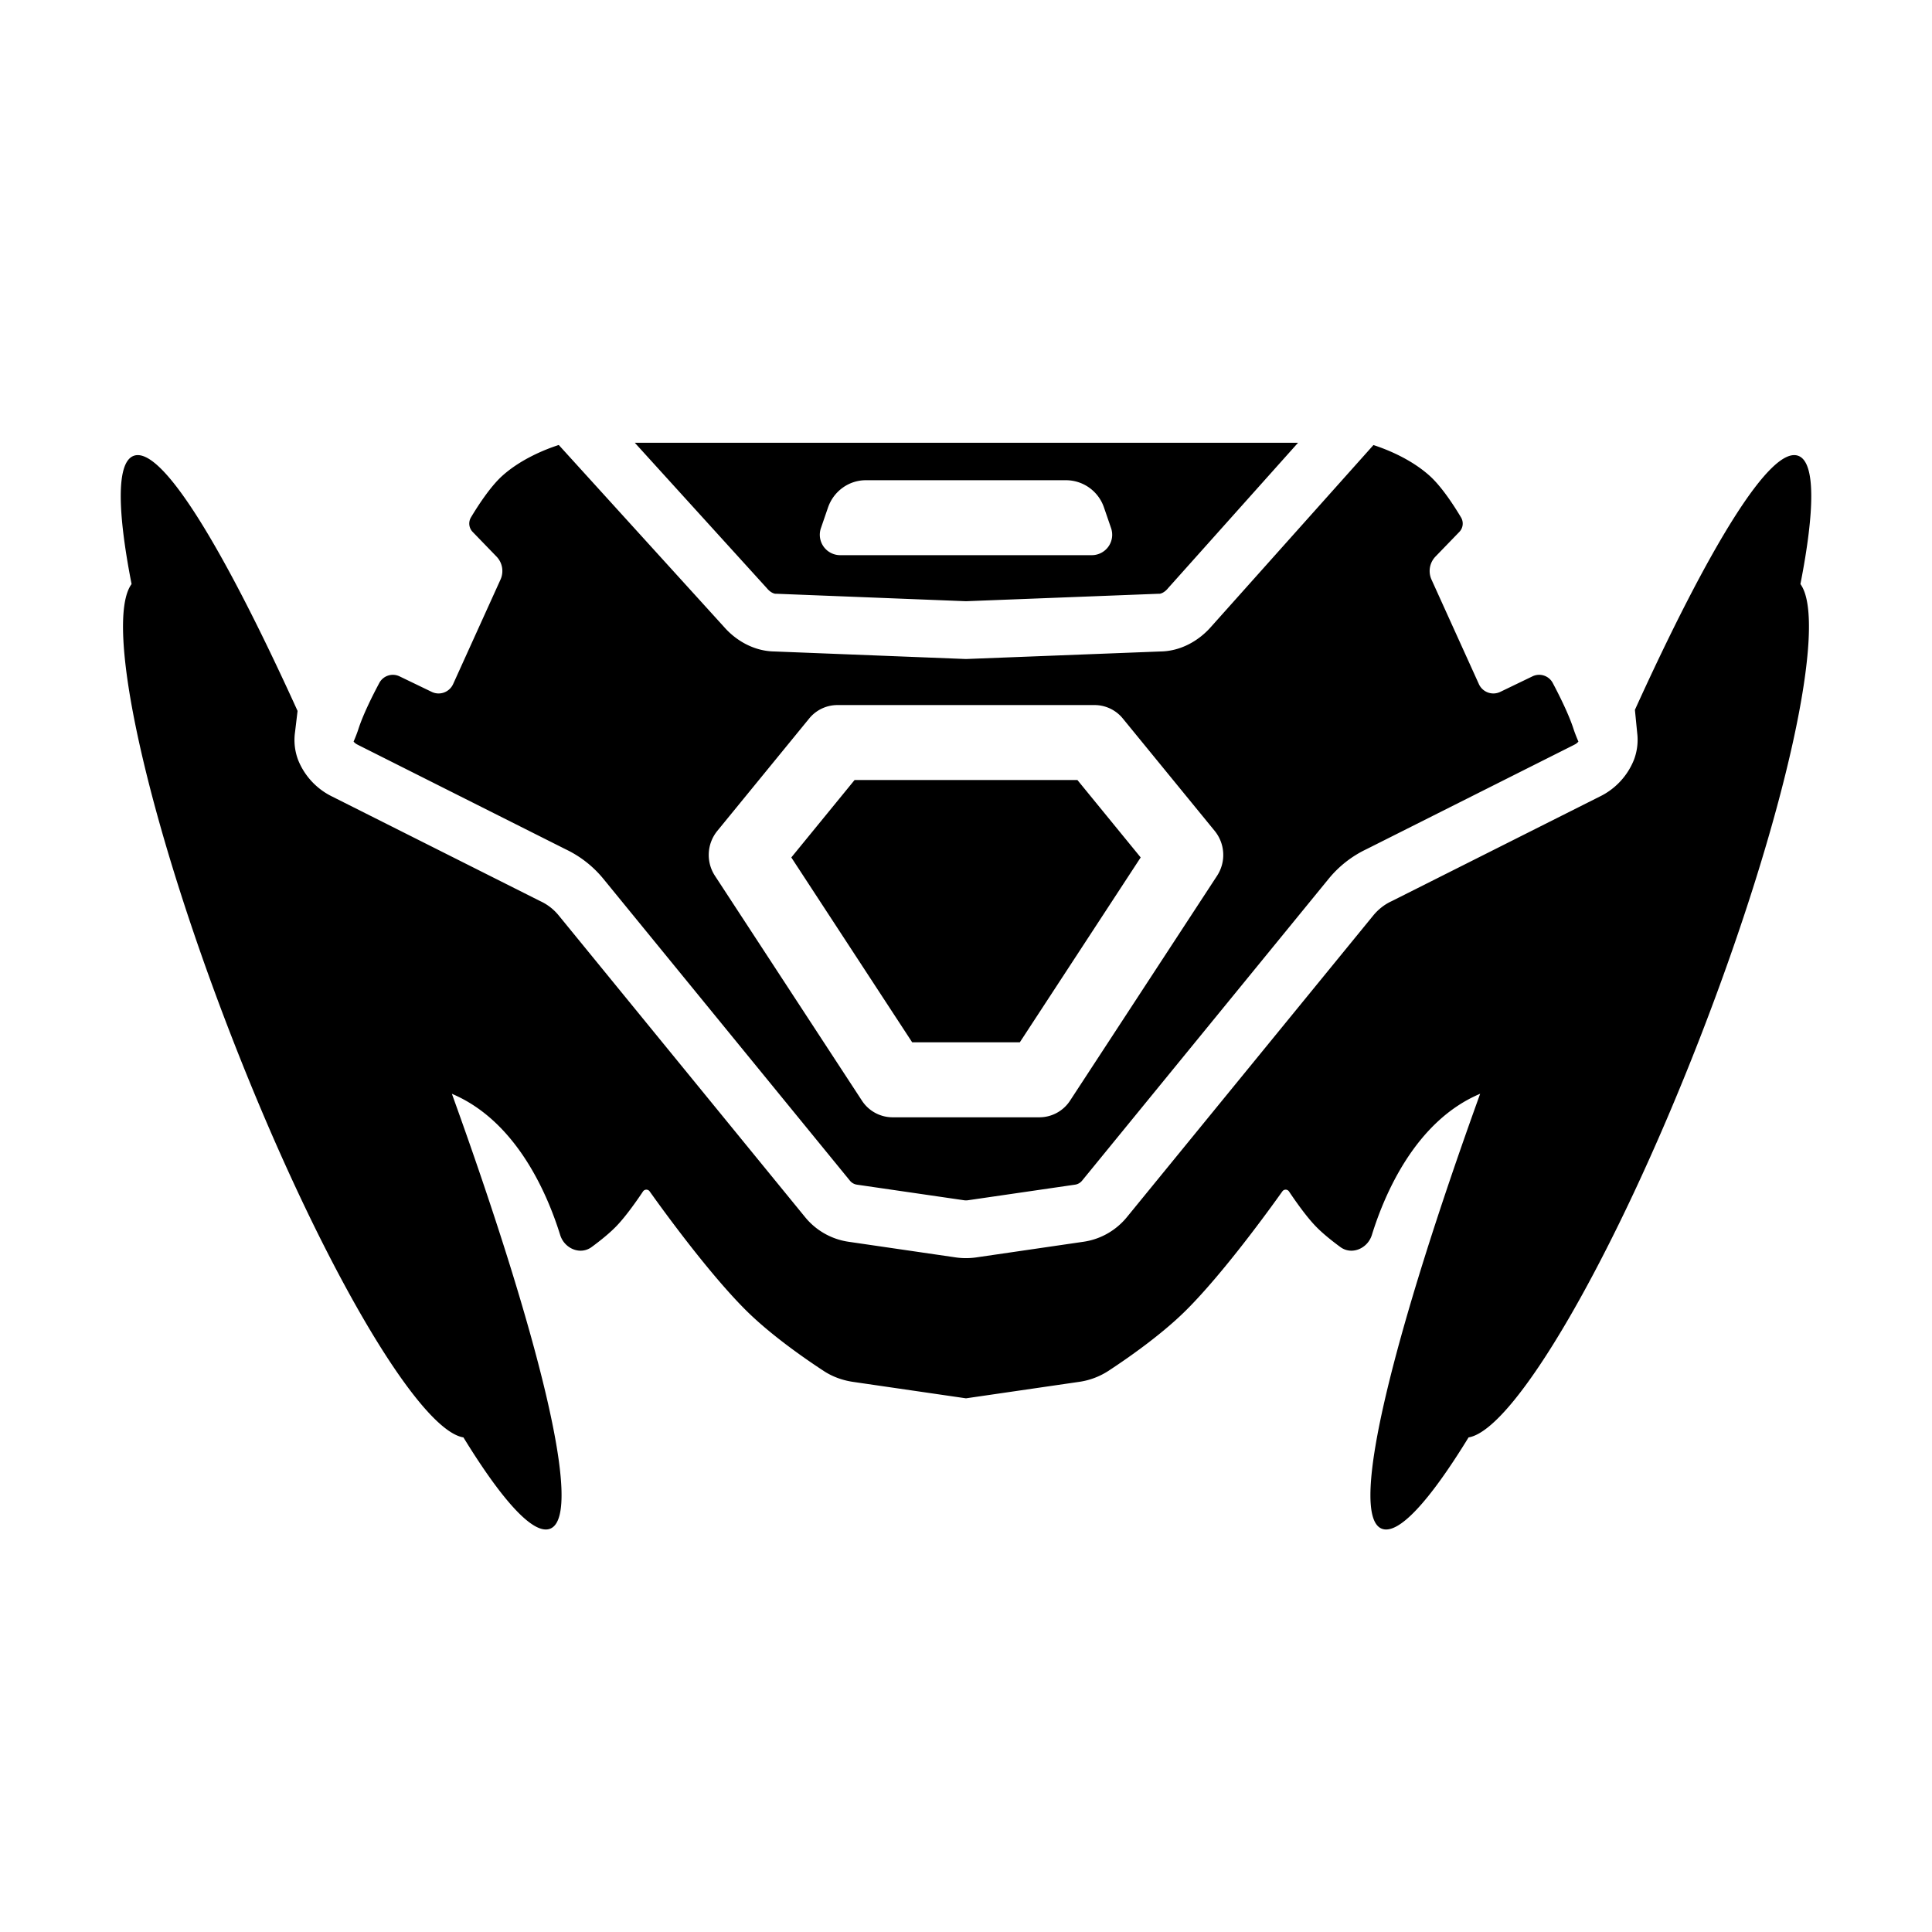 <svg viewBox="0 0 48 48" class="createSvgIcon__Svg-sc-1l8xi8d-0 loXvaP ability-icon"><path fill-rule="evenodd" clip-rule="evenodd" d="m13.883 11.056 4.103 4.517c.287.33.735.608 1.266.613l4.72.186.028.001.028-.001 4.793-.186c.532-.005.981-.285 1.269-.615l4.033-4.514.036.012c.318.106.906.343 1.36.752.306.275.619.764.781 1.036a.298.298 0 0 1-.044.359l-.593.613a.516.516 0 0 0-.098.57l1.176 2.594a.395.395 0 0 0 .532.197l.798-.385a.382.382 0 0 1 .507.164c.162.306.396.772.516 1.142.031.095.073.201.121.313a.28.28 0 0 1-.097.076l-.009.004-.008.005-5.156 2.591a2.717 2.717 0 0 0-.937.736l-6.123 7.496a.275.275 0 0 1-.172.1l-2.666.388a.323.323 0 0 1-.094 0l-2.666-.388a.275.275 0 0 1-.172-.1l-6.123-7.496a2.717 2.717 0 0 0-.937-.735l-5.156-2.592-.008-.005-.009-.004a.28.28 0 0 1-.097-.076c.048-.112.09-.218.12-.313.12-.37.355-.836.518-1.142a.382.382 0 0 1 .506-.164l.798.385c.2.096.44.008.532-.197l1.176-2.594a.515.515 0 0 0-.098-.57l-.593-.613a.298.298 0 0 1-.044-.36c.162-.271.475-.76.78-1.035.455-.409 1.043-.646 1.361-.752.014-.005.028-.01.042-.013ZM15.771 11l3.282 3.614.005.006.006.007c.088.101.175.125.205.125h.028l4.703.185 4.777-.185h.028c.029 0 .116-.024.204-.125l.007-.009L32.25 11H15.77Zm-8.378 6.663c-1.837-4.045-3.39-6.622-4.082-6.334-.414.172-.401 1.346-.042 3.182-.694.944.356 5.77 2.497 11.276 2.142 5.506 4.615 9.74 5.748 9.925.97 1.582 1.747 2.438 2.16 2.266.85-.353-.33-4.942-2.447-10.803 1.605.677 2.374 2.491 2.69 3.506.104.34.501.51.784.3.219-.161.454-.35.625-.53.237-.248.514-.647.648-.848a.1.1 0 0 1 .166-.004c.318.447 1.467 2.035 2.398 2.96.62.615 1.467 1.201 1.93 1.504.22.144.47.232.729.27l2.803.408 2.803-.408a1.8 1.8 0 0 0 .729-.27c.463-.303 1.31-.889 1.93-1.504.931-.925 2.08-2.513 2.398-2.96a.1.1 0 0 1 .166.004c.134.2.411.6.648.848.17.18.406.369.625.53.283.21.68.04.785-.3.315-1.015 1.084-2.829 2.688-3.506h.002c-2.117 5.861-3.298 10.45-2.449 10.803.415.172 1.191-.684 2.161-2.266 1.133-.184 3.607-4.42 5.748-9.925 2.14-5.506 3.19-10.332 2.497-11.276.36-1.836.372-3.01-.042-3.182-.691-.287-2.239 2.278-4.07 6.307l.057.578a1.4 1.4 0 0 1-.078.655 1.726 1.726 0 0 1-.86.925l-5.156 2.592-.008.004-.009.004c-.17.08-.323.2-.446.35l-6.122 7.496c-.27.33-.654.55-1.077.611l-2.666.389c-.169.024-.34.024-.508 0l-2.666-.389a1.71 1.71 0 0 1-1.077-.611l-6.122-7.496a1.282 1.282 0 0 0-.446-.35l-.009-.004-.008-.004-5.157-2.592a1.725 1.725 0 0 1-.852-.907 1.4 1.4 0 0 1-.079-.698l.063-.526Zm13.411-.146a.906.906 0 0 0-.701.335l-2.283 2.793a.946.946 0 0 0-.058 1.113l3.652 5.586a.91.91 0 0 0 .76.415h3.652a.91.91 0 0 0 .76-.415l3.652-5.586a.946.946 0 0 0-.058-1.113l-2.283-2.793a.906.906 0 0 0-.701-.335h-6.392Zm-1.144 3.786 1.572-1.924h5.536l1.572 1.924-3.003 4.593h-2.674l-3.003-4.593ZM24 11.931h-2.489c-.423 0-.8.273-.94.68l-.174.506a.507.507 0 0 0 .47.676h6.266a.507.507 0 0 0 .47-.676l-.174-.506a.998.998 0 0 0-.94-.68H24Z"/></svg>